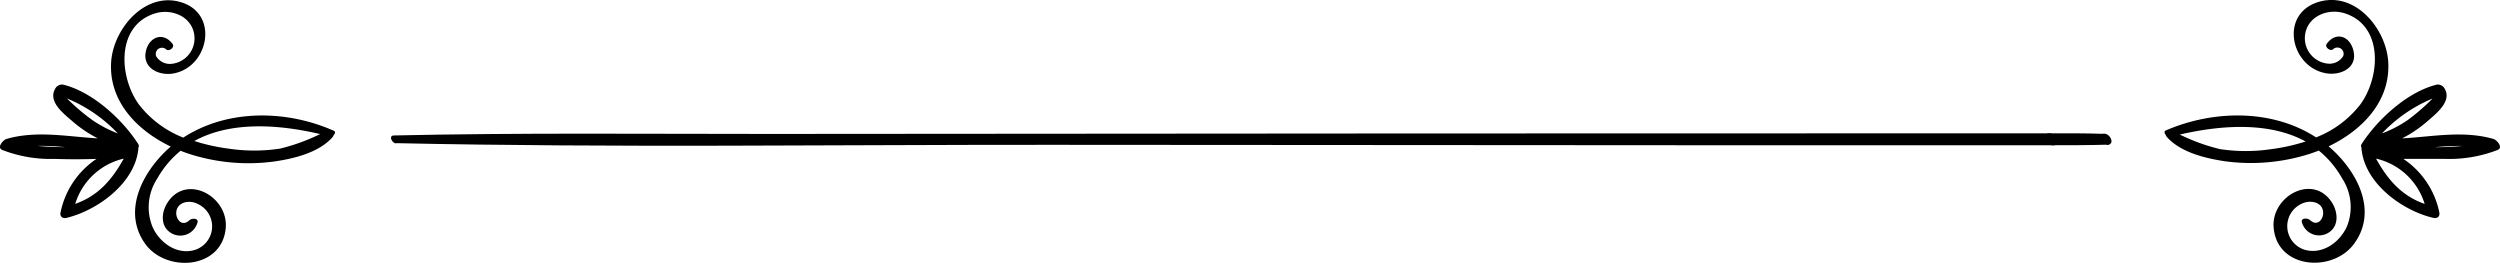 <svg id="Isolation_Mode" data-name="Isolation Mode" xmlns="http://www.w3.org/2000/svg" viewBox="0 0 360.62 37.92"><title>floral_divider</title><path class="cls-1" d="M367.24,628.77c4.81-2.3,8.93-6.48,8.6-12.16-.29-4.91-4.94-10.43-10.3-8.59s-3.76,9.27,1.28,10.2c2.11.39,4.62-.75,4-3.24-.49-2.12-2.52-2.83-3.85-1-.35.47.51,1.15.93.77a.9.9,0,0,1,1.44,1,2.31,2.31,0,0,1-2.19,1.09,3.68,3.68,0,0,1-3.29-4.26c.41-2.62,3.33-3.76,5.7-3,5.69,1.82,5.1,9.34,2.22,13.19a15,15,0,0,1-6.35,4.71c-6.38-4.14-14.9-3.94-21.68-1-.29.12-.18.43,0,.65a.67.67,0,0,0,.15.28c2,2.25,5.6,3.1,8.45,3.52a27.8,27.8,0,0,0,11.16-.78,21.7,21.7,0,0,0,2.31-.77,13.87,13.87,0,0,1,3.36,4,7.53,7.53,0,0,1,.68,7c-1.05,2.24-3.46,4-6,3.33a3.56,3.56,0,0,1-.49-6.67c1.21-.6,3.1-.25,3.08,1.36,0,.89-.82,2-1.9,1-.37-.33-1.43-.33-1.14.41a2.57,2.57,0,0,0,4.11,1.2c1.2-1,1-2.78.28-4-2.68-4.47-8.91-1.09-8.49,3.53.55,6,8.69,6.48,11.68,2.17C374.4,637.94,371.24,632.18,367.24,628.77Zm-8.26.4a24.88,24.88,0,0,1-7.41,0,28.19,28.19,0,0,1-5.8-2.1c5.93-1.37,12.89-1.88,18.15,1A27.75,27.75,0,0,1,359,629.17Z" transform="translate(-31.34 -607.66)"/><path class="cls-1" d="M391,627.7c-4.37-1.25-8.75-.32-13.16-.08a18.23,18.23,0,0,0,3.64-2.46c1.37-1.19,3.69-3,2.4-4.86a1.11,1.11,0,0,0-1-.44c-4.23,1-8.65,5.07-10.9,8.61a.45.45,0,0,0,0,.47.53.53,0,0,0,0,.14c.43,5,5.84,8.94,10.33,10,.56.14,1-.14.9-.76a12.23,12.23,0,0,0-5.19-7.74c2,0,4.06,0,6.09,0a19.17,19.17,0,0,0,7.53-1.3C392.45,628.92,391.5,627.84,391,627.7Zm-8.76-5.84a29.52,29.52,0,0,1-3.65,3.16,17.76,17.76,0,0,1-3.66,1.89A21.31,21.31,0,0,1,382.26,621.86Zm-1.16,15.21c-3.34-1.18-5.33-3.51-7-6.53A9.57,9.57,0,0,1,381.09,637.07Zm1.51-8.18a38.35,38.35,0,0,1,4-.18A38.82,38.82,0,0,1,382.6,628.89Z" transform="translate(-31.34 -607.66)"/><path class="cls-1" d="M52.22,642.74c3,4.31,11.14,3.8,11.68-2.17.42-4.62-5.81-8-8.49-3.53-.73,1.22-.92,3,.28,4a2.57,2.57,0,0,0,4.11-1.2c.29-.74-.77-.75-1.14-.41-1.08,1-1.89-.13-1.9-1,0-1.62,1.87-2,3.08-1.36a3.56,3.56,0,0,1-.49,6.67c-2.55.7-5-1.1-6-3.33a7.53,7.53,0,0,1,.68-7,13.87,13.87,0,0,1,3.36-4,21.7,21.7,0,0,0,2.31.77,27.8,27.8,0,0,0,11.16.78c2.85-.41,6.48-1.27,8.45-3.52a.67.67,0,0,0,.15-.28c.22-.22.33-.52,0-.65-6.78-3-15.3-3.15-21.68,1a15,15,0,0,1-6.35-4.71c-2.88-3.85-3.47-11.37,2.22-13.19,2.37-.76,5.29.37,5.7,3a3.68,3.68,0,0,1-3.29,4.26,2.31,2.31,0,0,1-2.19-1.09.9.9,0,0,1,1.44-1c.41.38,1.27-.3.93-.77-1.33-1.79-3.36-1.07-3.85,1-.57,2.49,1.93,3.63,4,3.24,5-.93,6.55-8.4,1.28-10.2s-10,3.69-10.3,8.59c-.34,5.68,3.79,9.86,8.6,12.16C52.06,632.18,48.89,637.94,52.22,642.74ZM59.37,628c5.26-2.9,12.22-2.39,18.15-1a28.19,28.19,0,0,1-5.8,2.1,24.88,24.88,0,0,1-7.41,0A27.75,27.75,0,0,1,59.37,628Z" transform="translate(-31.34 -607.66)"/><path class="cls-1" d="M31.64,629.28a19.17,19.17,0,0,0,7.53,1.3c2,.07,4.06.07,6.09,0a12.23,12.23,0,0,0-5.19,7.74c-.12.62.34.9.9.76,4.48-1.09,9.9-5.06,10.33-10a.53.53,0,0,0,0-.14.45.45,0,0,0,0-.47c-2.25-3.55-6.67-7.62-10.9-8.61a1.11,1.11,0,0,0-1,.44c-1.29,1.9,1,3.66,2.4,4.86a18.23,18.23,0,0,0,3.64,2.46c-4.4-.25-8.79-1.17-13.16.08C31.8,627.84,30.85,628.92,31.64,629.28Zm16.7-2.37A17.76,17.76,0,0,1,44.69,625,29.52,29.52,0,0,1,41,621.86,21.31,21.31,0,0,1,48.34,626.91Zm.85,3.63c-1.66,3-3.65,5.35-7,6.53A9.57,9.57,0,0,1,49.19,630.54ZM36.7,628.7a38.35,38.35,0,0,1,4,.18A38.82,38.82,0,0,1,36.7,628.7Z" transform="translate(-31.34 -607.66)"/><path class="cls-1" d="M88.34,627.74h246.5" transform="translate(-31.34 -607.66)"/><path class="cls-1" d="M88.5,628.31c31.41.68,62.88.22,94.3.24l90.54.06h54.24c1.29,0,.48-1.75-.48-1.75h-.26c-1.29,0-.48,1.75.48,1.75,2.67,0,5.33,0,8-.08,1.29,0,.26-2-.81-1.52q.48-.08.12-.06c-1.16,0-.43,1.57.43,1.57q.27,0,0,0c1.22.39.91-1.51-.22-1.55-2.68-.1-5.36-.08-8-.08-1.29,0-.48,1.75.48,1.75h.26c1.29,0,.48-1.75-.48-1.75q-92.37,0-184.74.09c-18.05,0-36.13-.18-54.18.22-.85,0-.31,1.13.31,1.15Z" transform="translate(-31.34 -607.66)"/></svg>